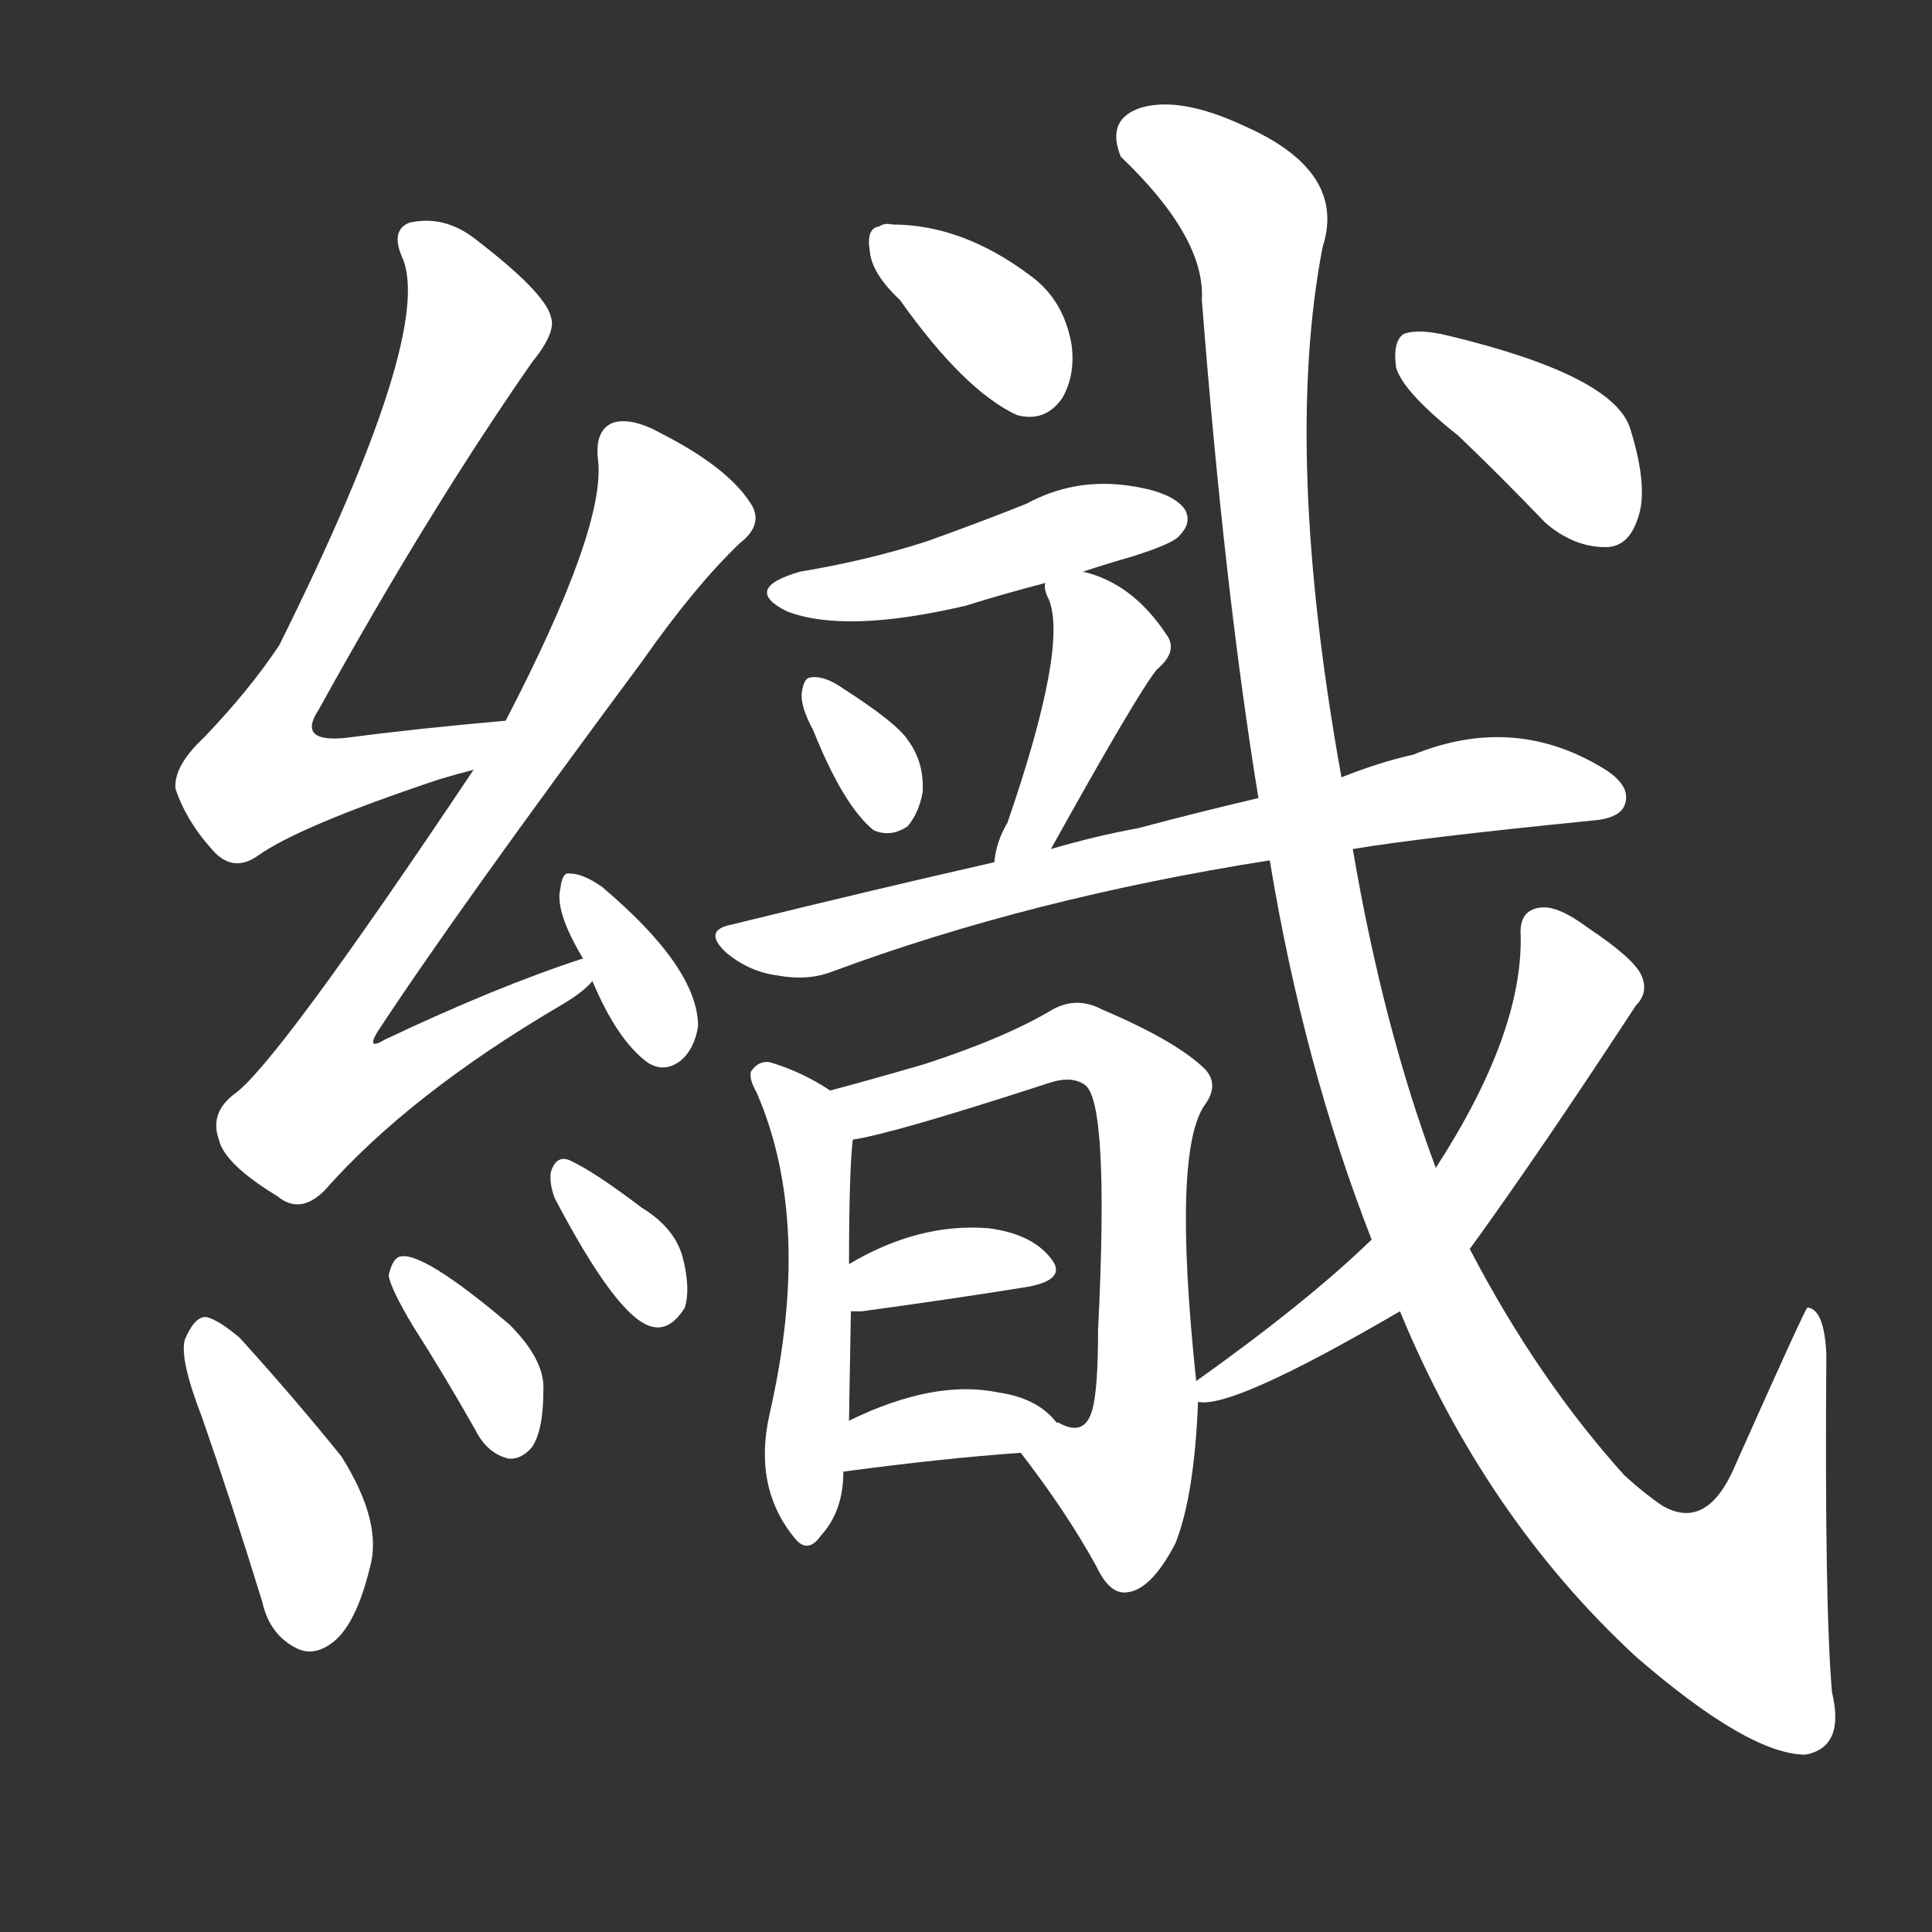 <svg version="1.1" viewBox="0 0 1024 1024" xmlns="http://www.w3.org/2000/svg">
  <rect x="0" y="0" width="1024" height="1024" fill="#333333" stroke="none"/>
  <g transform="scale(1, -1) translate(0, -900)">
    <style type="text/css">
        .stroke1 {fill: #FFFFFF;}
        .stroke2 {fill: #FFFFFF;}
        .stroke3 {fill: #FFFFFF;}
        .stroke4 {fill: #FFFFFF;}
        .stroke5 {fill: #FFFFFF;}
        .stroke6 {fill: #FFFFFF;}
        .stroke7 {fill: #FFFFFF;}
        .stroke8 {fill: #FFFFFF;}
        .stroke9 {fill: #FFFFFF;}
        .stroke10 {fill: #FFFFFF;}
        .stroke11 {fill: #FFFFFF;}
        .stroke12 {fill: #FFFFFF;}
        .stroke13 {fill: #FFFFFF;}
        .stroke14 {fill: #FFFFFF;}
        .stroke15 {fill: #FFFFFF;}
        .stroke16 {fill: #FFFFFF;}
        .stroke17 {fill: #FFFFFF;}
        .stroke18 {fill: #FFFFFF;}
        .stroke19 {fill: #FFFFFF;}
        .stroke20 {fill: #FFFFFF;}
        text {
            font-family: Helvetica;
            font-size: 50px;
            fill: #FFFFFF;}
            paint-order: stroke;
            stroke: #000000;
            stroke-width: 4px;
            stroke-linecap: butt;
            stroke-linejoin: miter;
            font-weight: 800;
        }
    </style>

    <path d="M 268 518 Q 222 514 184 509 Q 157 506 169 524 Q 227 629 282 708 Q 295 724 292 732 Q 289 745 251 774 Q 235 786 217 782 Q 207 778 213 764 Q 231 725 148 558 Q 132 534 108 509 Q 92 494 93 482 Q 99 464 114 448 Q 124 438 136 446 Q 158 462 233 487 Q 243 490 251 492 C 280 500 298 521 268 518 Z" class="stroke1"/>
    <path d="M 309 392 Q 263 377 204 349 Q 194 343 200 353 Q 242 417 340 549 Q 368 589 392 612 Q 405 622 398 633 Q 386 652 351 670 Q 335 679 325 676 Q 315 672 317 656 Q 321 620 268 518 L 251 492 Q 146 335 124 320 Q 111 310 116 296 Q 119 283 147 266 Q 159 256 172 269 Q 217 320 297 367 Q 309 374 314 380 C 338 399 337 402 309 392 Z" class="stroke2"/>
    <path d="M 314 380 Q 327 349 343 337 Q 352 331 361 338 Q 368 344 370 356 Q 370 387 319 430 Q 309 437 302 437 Q 298 438 297 429 Q 294 417 309 392 L 314 380 Z" class="stroke3"/>
    <path d="M 107 149 Q 123 103 139 51 Q 143 33 158 26 Q 167 22 177 30 Q 189 40 196 69 Q 203 93 181 128 Q 156 159 127 191 Q 115 201 109 202 Q 103 202 98 190 Q 95 180 107 149 Z" class="stroke4"/>
    <path d="M 219 197 Q 235 172 252 142 Q 258 130 269 127 Q 276 126 282 133 Q 288 142 288 163 Q 289 179 270 198 Q 224 237 212 234 Q 208 233 206 224 Q 207 217 219 197 Z" class="stroke5"/>
    <path d="M 294 265 Q 327 202 345 197 Q 355 194 363 207 Q 366 217 362 233 Q 358 249 340 260 Q 315 279 302 285 Q 295 288 292 279 Q 291 273 294 265 Z" class="stroke6"/>
    <path d="M 477 741 Q 511 693 539 680 Q 554 676 563 689 Q 570 701 568 717 Q 564 741 546 754 Q 510 781 473 781 Q 469 782 466 780 Q 459 779 461 767 Q 462 755 477 741 Z" class="stroke7"/>
    <path d="M 574 597 Q 586 601 600 605 Q 622 612 625 616 Q 632 623 628 630 Q 621 640 595 643 Q 568 646 544 633 Q 519 623 491 613 Q 460 603 424 597 Q 393 588 417 576 Q 448 564 512 579 Q 531 585 554 591 L 574 597 Z" class="stroke8"/>
    <path d="M 431 513 Q 447 473 463 460 Q 472 456 481 462 Q 487 469 489 480 Q 490 496 481 508 Q 475 517 447 535 Q 437 542 430 541 Q 426 541 425 533 Q 424 526 431 513 Z" class="stroke9"/>
    <path d="M 557 450 Q 602 531 613 545 Q 625 555 618 564 Q 600 591 574 597 C 553 603 553 603 554 591 Q 553 588 556 582 Q 566 557 534 464 Q 528 454 527 443 C 522 413 542 424 557 450 Z" class="stroke10"/>
    <path d="M 717 450 Q 753 456 843 465 Q 858 466 861 473 Q 865 483 851 492 Q 803 522 749 500 Q 731 496 711 488 L 667 477 Q 637 470 603 461 Q 581 457 557 450 L 527 443 Q 461 428 388 410 Q 372 407 385 395 Q 397 385 412 383 Q 428 380 441 385 Q 546 424 673 444 L 717 450 Z" class="stroke11"/>
    <path d="M 440 322 Q 425 332 408 337 Q 402 338 398 332 Q 397 328 401 321 Q 431 252 408 151 Q 399 112 421 85 Q 428 76 435 86 Q 447 99 447 120 L 450 147 Q 450 151 451 205 L 450 230 Q 450 279 452 296 C 454 314 454 314 440 322 Z" class="stroke12"/>
    <path d="M 634 168 Q 621 291 639 315 Q 646 325 639 333 Q 624 348 584 365 Q 571 372 558 365 Q 533 350 490 336 Q 459 327 440 322 C 411 314 423 290 452 296 Q 473 299 556 326 Q 568 330 575 325 Q 588 316 582 195 Q 582 164 579 153 Q 575 138 561 146 L 560 146 C 530 149 527 149 541 130 Q 565 99 581 70 Q 588 55 597 56 Q 610 57 623 82 Q 633 107 635 157 L 634 168 Z" class="stroke13"/>
    <path d="M 451 205 Q 452 205 457 205 Q 508 212 545 218 Q 566 222 557 233 Q 547 246 524 249 Q 487 252 450 230 C 424 215 421 205 451 205 Z" class="stroke14"/>
    <path d="M 447 120 Q 499 127 541 130 C 571 132 572 132 560 146 Q 550 159 529 162 Q 495 169 450 147 C 423 134 417 116 447 120 Z" class="stroke15"/>
    <path d="M 761 281 Q 733 356 717 450 L 711 488 Q 680 660 701 769 Q 714 809 660 833 Q 626 849 605 843 Q 586 837 594 817 Q 639 774 637 741 Q 649 587 667 477 L 673 444 Q 691 335 727 243 L 742 205 Q 787 96 867 22 Q 927 -30 957 -30 Q 978 -26 971 3 Q 967 49 968 182 Q 967 206 958 207 Q 957 207 920 124 Q 905 88 881 102 Q 872 108 861 118 Q 815 169 779 238 L 761 281 Z" class="stroke16"/>
    <path d="M 779 238 Q 816 289 867 367 Q 874 374 870 383 Q 866 392 842 408 Q 826 420 817 419 Q 805 418 806 404 Q 807 352 761 281 L 727 243 Q 693 210 634 168 C 617 156 617 156 635 157 Q 653 153 742 205 L 779 238 Z" class="stroke17"/>
    <path d="M 773 669 Q 795 648 819 623 Q 834 610 851 610 Q 863 610 868 625 Q 874 641 864 673 Q 855 701 768 722 Q 752 726 744 723 Q 738 719 740 705 Q 744 692 773 669 Z" class="stroke18"/>
</g></svg>